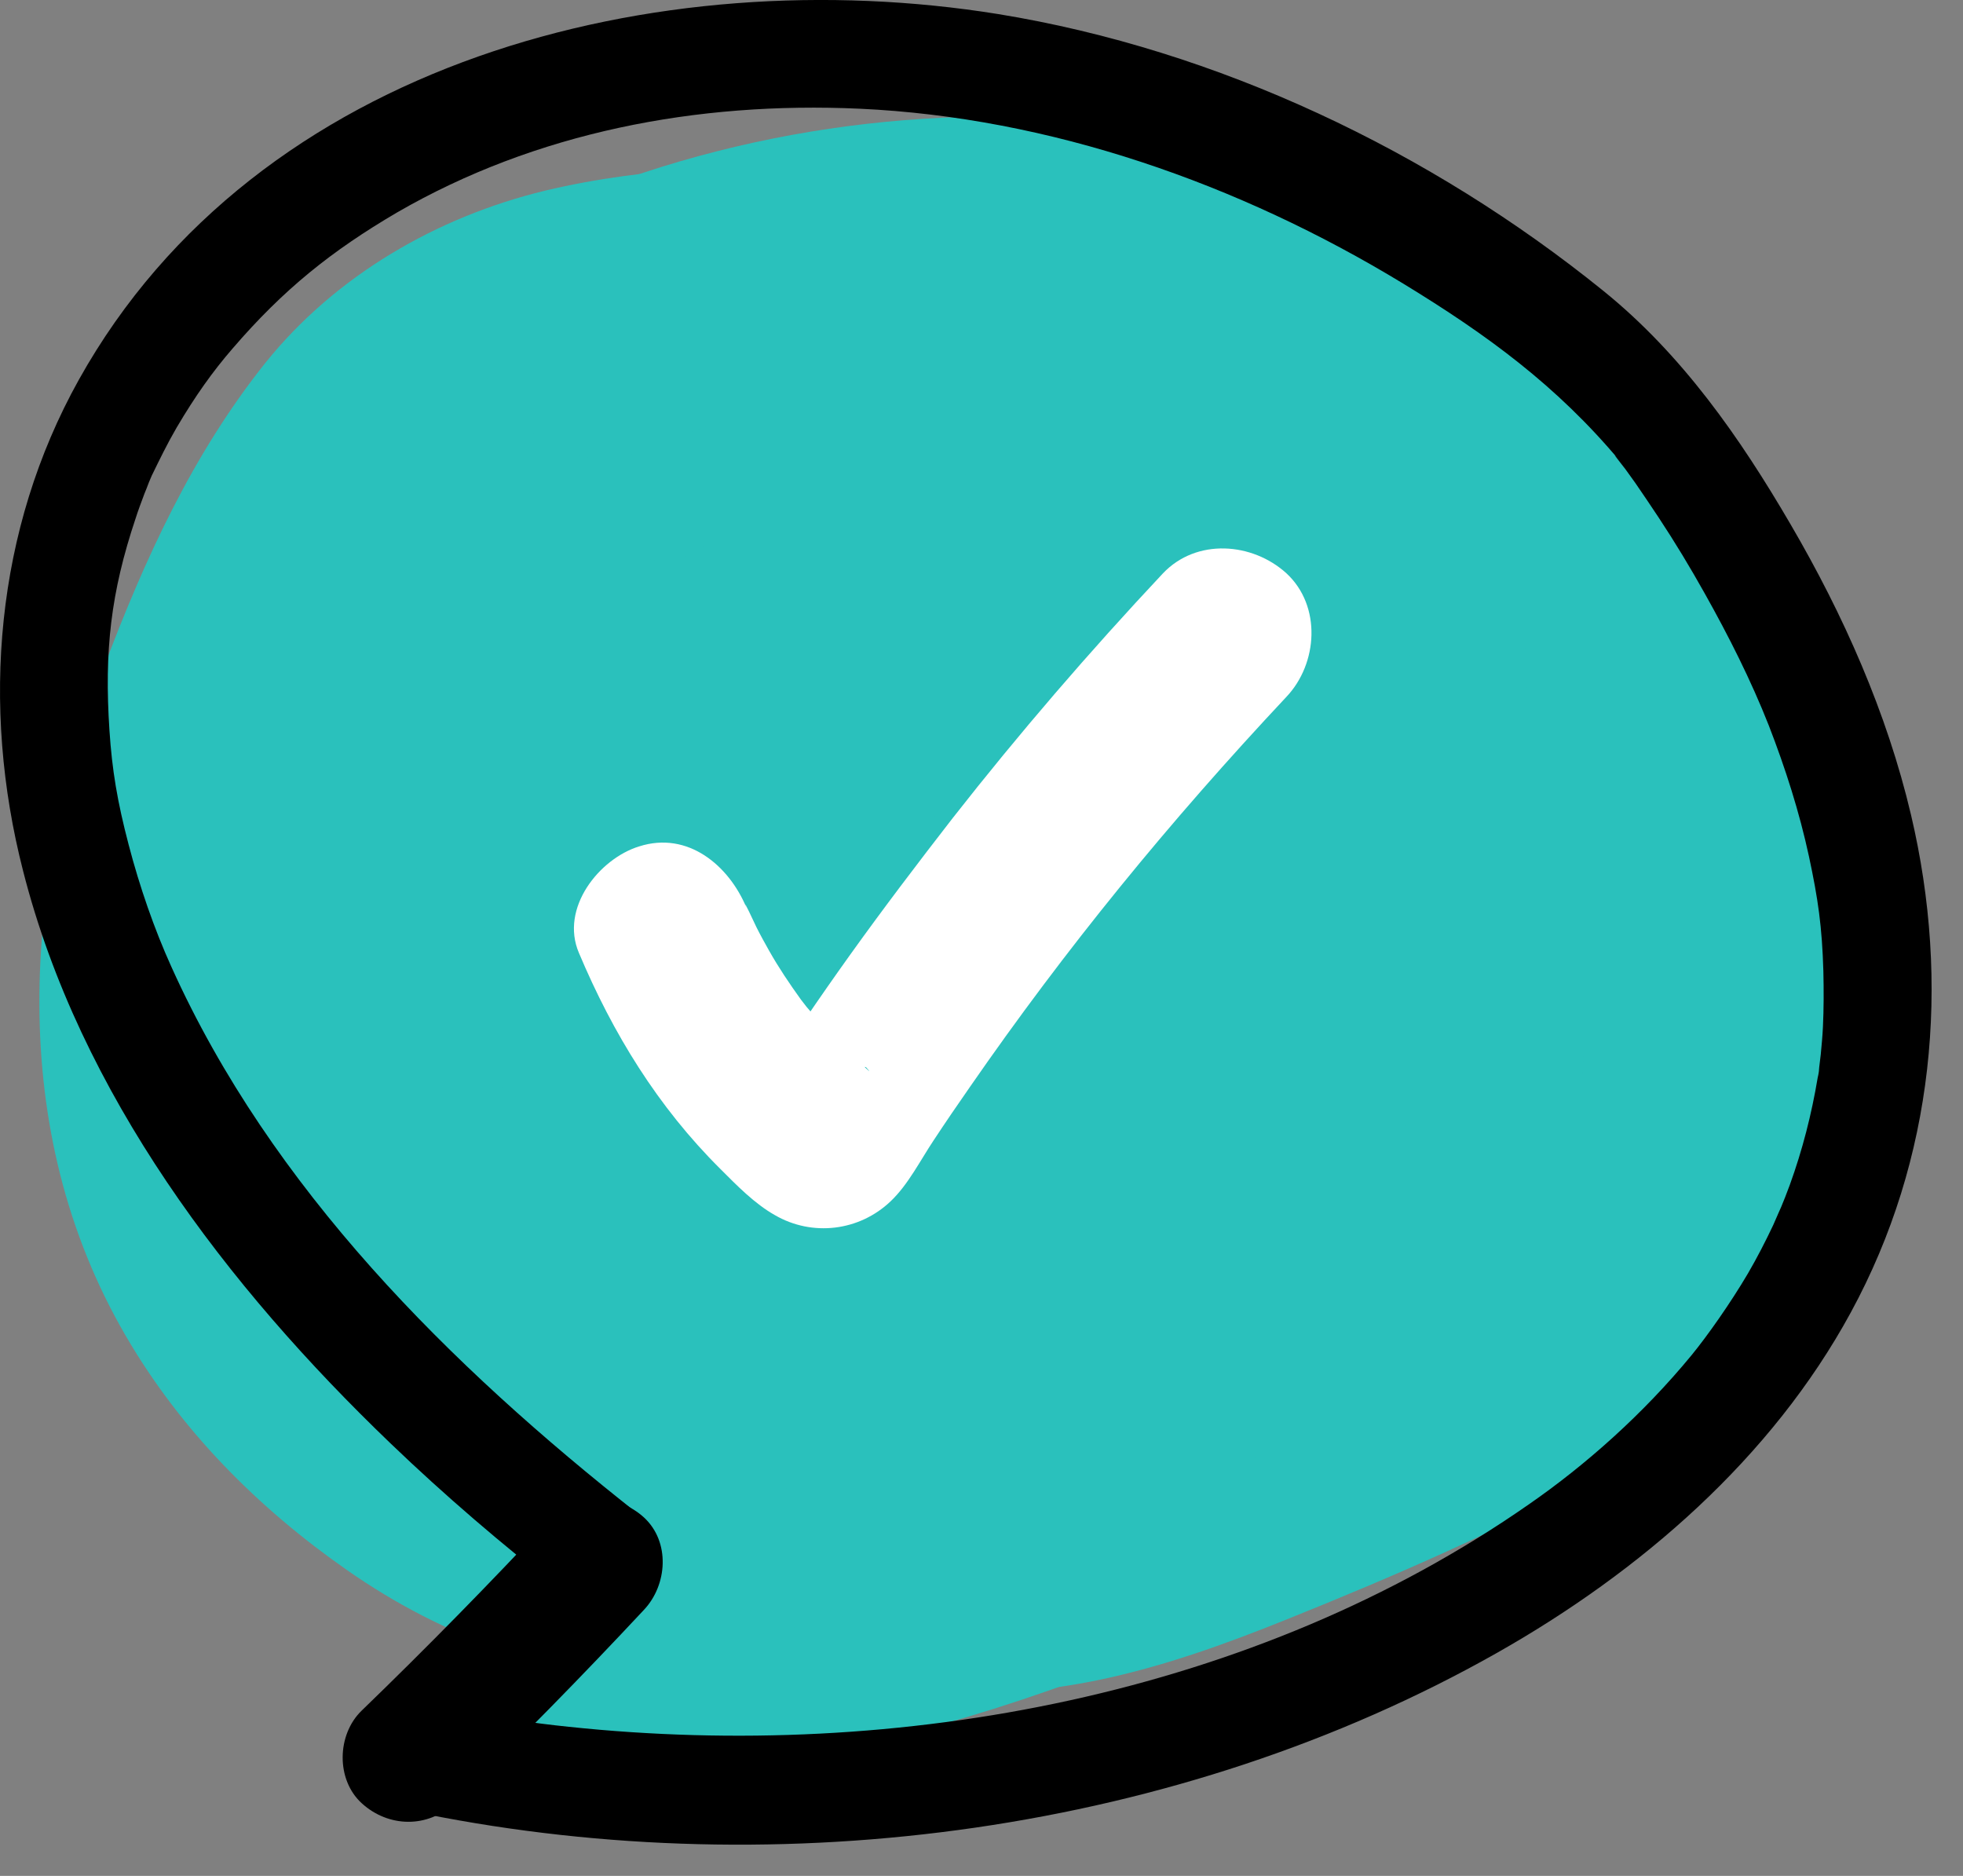 <svg width="45" height="43" viewBox="0 0 45 43" fill="none" xmlns="http://www.w3.org/2000/svg">
<rect x="0" y="0" width="45" height="43" fill="#808080" stroke="none"/>
<path d="M16.828 7.982C17.388 7.212 16.778 8.022 16.628 8.182C16.468 8.352 16.298 8.512 16.128 8.672C15.718 9.052 15.278 9.402 14.848 9.772C13.868 10.592 12.968 11.472 12.288 12.562C10.648 15.182 10.938 18.702 11.598 21.582C12.848 27.052 17.068 32.012 22.738 33.082C25.648 33.632 28.578 33.262 31.168 31.792C33.348 30.552 35.218 28.582 36.218 26.272C38.588 20.792 36.488 14.412 31.438 11.262C30.188 10.482 28.798 9.912 27.428 9.382C25.788 8.752 24.038 8.472 22.308 8.852C19.328 9.502 17.128 12.582 15.588 14.992C13.908 17.642 12.328 20.992 14.178 23.982C15.608 26.292 18.308 27.552 20.848 28.232C22.588 28.692 24.468 28.772 26.098 27.912C27.728 27.052 28.558 25.462 29.228 23.832C30.388 21.032 30.578 17.812 29.868 14.872C29.438 13.102 28.528 11.562 27.038 10.492C25.418 9.322 23.178 9.232 21.448 10.212C20.058 10.992 19.128 12.412 18.508 13.842C17.818 15.442 17.398 16.992 17.198 18.732C17.038 20.142 17.138 21.552 17.688 22.872C18.468 24.712 20.228 25.962 22.268 25.892C23.948 25.832 25.398 24.942 26.778 24.082C27.968 23.342 29.168 22.512 30.148 21.492C31.728 19.842 33.198 17.262 31.278 15.242C30.408 14.322 29.008 13.922 27.788 14.332C26.678 14.712 25.918 15.412 25.268 16.362C24.378 17.672 23.738 19.222 23.528 20.792C23.208 23.172 24.668 25.622 27.258 25.672C29.668 25.712 31.598 23.512 30.958 21.132C30.308 18.702 26.708 18.122 25.478 20.412C24.318 22.582 24.018 24.882 24.448 27.292C24.818 29.372 28.118 30.352 29.458 28.612C30.238 27.602 30.848 26.632 31.198 25.382C31.488 24.382 31.608 23.282 31.538 22.242C31.388 20.112 30.668 18.062 29.448 16.302C28.828 15.412 28.128 14.552 27.378 13.772C26.528 12.892 25.618 11.982 24.398 11.662C22.578 11.192 21.168 12.332 20.128 13.652C19.378 14.602 18.708 15.582 18.188 16.682C17.518 18.102 17.748 19.982 19.268 20.782C20.598 21.482 22.658 21.222 23.368 19.702C23.668 19.072 23.998 18.472 24.388 17.902C24.468 17.782 24.558 17.662 24.638 17.542C24.838 17.242 24.268 17.972 24.638 17.542C24.738 17.432 24.828 17.322 24.928 17.212C24.998 17.132 25.068 17.052 25.148 16.982C25.448 16.682 25.198 16.842 24.408 17.442C23.878 17.442 23.348 17.442 22.808 17.442C22.538 17.332 22.298 17.182 22.078 16.992C22.178 17.082 22.288 17.182 22.388 17.272C22.588 17.462 22.788 17.662 22.988 17.852C23.378 18.252 23.748 18.672 24.108 19.092C24.308 19.342 24.288 19.312 24.028 18.982C24.108 19.092 24.188 19.202 24.268 19.322C24.428 19.552 24.578 19.782 24.718 20.022C24.858 20.262 24.988 20.502 25.108 20.752C25.168 20.872 25.228 21.002 25.278 21.122C25.128 20.752 25.088 20.672 25.168 20.882C25.308 21.342 25.448 21.792 25.548 22.272C25.598 22.602 25.588 22.522 25.518 22.042C25.528 22.172 25.538 22.292 25.548 22.422C25.558 22.672 25.558 22.932 25.538 23.182C25.528 23.312 25.518 23.432 25.508 23.562C25.578 23.082 25.588 23.002 25.528 23.322C25.458 23.562 25.398 23.802 25.328 24.042C25.218 24.342 25.248 24.282 25.428 23.842C25.378 23.952 25.318 24.072 25.258 24.172C25.168 24.342 24.668 25.052 25.208 24.352C26.878 24.792 28.548 25.232 30.218 25.672C30.118 25.102 30.228 26.112 30.228 25.722C30.228 25.582 30.208 25.432 30.208 25.292C30.208 25.112 30.218 24.932 30.218 24.752C30.218 24.182 30.118 25.162 30.198 24.802C30.268 24.492 30.328 24.172 30.428 23.862C30.458 23.772 30.588 23.542 30.578 23.462C30.428 23.812 30.398 23.892 30.498 23.692C30.548 23.592 30.598 23.502 30.648 23.402C28.818 23.162 26.988 22.922 25.168 22.682C24.608 20.582 26.478 19.312 27.918 19.722C28.538 19.902 29.178 20.422 29.368 21.052C29.418 21.562 29.448 21.662 29.438 21.332C29.358 21.832 29.348 21.922 29.408 21.602C29.478 21.372 29.538 21.132 29.608 20.902C29.638 20.802 29.678 20.692 29.718 20.592C29.838 20.282 29.828 20.322 29.668 20.702C29.688 20.492 29.918 20.192 30.018 20.012C30.068 19.922 30.338 19.362 30.428 19.352C30.138 19.692 30.088 19.762 30.288 19.552C29.448 20.392 28.358 20.352 27.018 19.442C26.758 19.002 26.508 18.562 26.248 18.122C26.278 17.852 26.308 17.582 26.338 17.312C26.548 16.512 26.558 16.262 26.378 16.582C26.318 16.652 26.268 16.752 26.218 16.832C25.948 17.262 26.268 16.752 26.338 16.702C26.268 16.752 26.208 16.862 26.148 16.922C25.848 17.272 25.518 17.592 25.168 17.882C25.098 17.942 24.988 18.002 24.938 18.072C24.938 18.072 25.418 17.722 25.148 17.912C24.958 18.042 24.768 18.182 24.578 18.322C24.188 18.582 23.788 18.832 23.388 19.082C23.008 19.312 22.628 19.552 22.238 19.762C22.218 19.772 21.948 19.902 21.948 19.912C21.948 19.872 22.488 19.742 22.168 19.812C22.138 19.822 21.878 19.882 21.868 19.902C22.288 19.872 22.388 19.852 22.158 19.862C21.988 19.862 22.018 19.872 22.258 19.892C22.458 19.952 22.638 19.982 22.828 20.092C22.728 20.032 22.528 19.882 22.878 20.162C23.248 20.462 23.028 20.282 22.958 20.202C22.988 20.232 23.368 20.842 23.158 20.452C22.928 20.022 23.328 21.092 23.208 20.602C23.158 20.402 23.128 20.152 23.058 19.972C23.058 19.982 23.098 20.652 23.118 20.362C23.128 20.282 23.108 20.192 23.108 20.122C23.108 19.942 23.108 19.762 23.118 19.582C23.128 19.322 23.158 19.072 23.178 18.822C23.198 18.482 23.148 19.062 23.138 19.082C23.198 19.002 23.198 18.752 23.208 18.652C23.298 18.182 23.418 17.722 23.558 17.272C23.638 17.032 23.718 16.792 23.808 16.552C23.828 16.482 23.968 16.132 23.828 16.502C23.678 16.892 23.868 16.432 23.898 16.362C24.068 16.002 24.408 15.622 24.538 15.262C24.508 15.352 24.078 15.752 24.428 15.432C24.498 15.372 24.568 15.302 24.628 15.242C24.848 15.012 24.378 15.442 24.388 15.432C24.698 15.212 24.308 15.452 24.168 15.502C24.258 15.472 24.598 15.402 24.138 15.482C23.508 15.602 24.548 15.542 23.898 15.492C23.468 15.452 23.758 15.482 23.868 15.522C23.848 15.512 23.338 15.222 23.588 15.412C23.618 15.432 23.798 15.562 23.838 15.562C23.888 15.562 23.168 15.162 23.678 15.462C23.748 15.502 23.938 15.792 23.698 15.462C23.448 15.112 23.708 15.502 23.748 15.572C23.798 15.662 23.848 15.752 23.898 15.842C24.088 16.192 23.778 15.902 23.838 15.692C23.808 15.802 23.988 16.152 24.018 16.282C24.068 16.482 24.118 16.682 24.158 16.892C24.168 16.922 24.258 17.262 24.238 17.312C24.278 17.202 24.178 16.702 24.218 17.152C24.258 17.622 24.288 18.082 24.278 18.552C24.278 18.772 24.268 18.982 24.248 19.192C24.238 19.332 24.218 19.482 24.208 19.622C24.188 20.042 24.308 19.052 24.228 19.462C24.138 19.922 24.058 20.372 23.928 20.822C23.868 21.032 23.808 21.232 23.738 21.442C23.708 21.542 23.668 21.642 23.628 21.742C23.428 22.292 23.498 21.782 23.648 21.722C23.558 21.752 23.428 22.192 23.378 22.282C23.268 22.482 23.148 22.662 23.028 22.862C22.868 23.142 23.198 22.632 23.198 22.632C23.128 22.722 22.898 22.872 23.218 22.652C23.578 22.412 23.288 22.592 23.208 22.642C22.768 22.912 23.648 22.552 23.318 22.592C23.248 22.602 23.108 22.622 23.048 22.652C23.088 22.632 23.668 22.632 23.378 22.592C23.118 22.552 22.528 22.422 23.298 22.642C22.848 22.522 22.388 22.452 21.938 22.312C21.598 22.212 21.268 22.092 20.938 21.972C20.838 21.932 20.718 21.872 20.608 21.842C20.588 21.842 21.208 22.112 20.918 21.972C20.738 21.882 20.548 21.792 20.368 21.702C20.188 21.602 20.008 21.502 19.838 21.392C19.738 21.332 19.258 20.972 19.648 21.282C20.038 21.592 19.548 21.182 19.448 21.092C19.348 21.002 18.928 20.512 19.258 20.912C19.608 21.352 19.228 20.742 19.158 20.692C19.178 20.712 19.348 21.312 19.308 21.052C19.298 20.982 19.268 20.892 19.238 20.832C19.068 20.382 19.368 21.612 19.258 20.892C19.208 20.592 19.238 21.112 19.198 21.172C19.258 21.092 19.268 20.862 19.298 20.762C19.328 20.662 19.368 20.562 19.398 20.462C19.498 20.062 19.158 20.962 19.338 20.592C19.428 20.402 19.518 20.202 19.618 20.012C19.838 19.562 20.078 19.122 20.338 18.692C20.578 18.292 20.818 17.892 21.088 17.512C21.208 17.332 21.328 17.162 21.458 16.982C21.498 16.922 21.718 16.682 21.718 16.632C21.728 16.732 21.358 17.072 21.648 16.732C21.938 16.372 22.238 16.012 22.558 15.672C22.698 15.522 22.838 15.372 22.978 15.232C23.048 15.162 23.118 15.092 23.198 15.022C23.228 14.992 23.738 14.562 23.358 14.872C23.018 15.152 23.558 14.792 23.638 14.722C23.868 14.542 23.428 14.822 23.378 14.812C23.438 14.822 23.698 14.712 23.778 14.682C23.858 14.652 24.228 14.592 23.798 14.662C23.378 14.722 23.738 14.672 23.828 14.682C23.928 14.682 24.048 14.692 24.148 14.692C24.508 14.662 23.548 14.552 24.108 14.682C24.578 14.792 25.038 14.912 25.498 15.082C25.708 15.162 25.908 15.242 26.118 15.322C26.208 15.362 26.318 15.422 26.418 15.442C26.238 15.402 25.938 15.232 26.298 15.392C27.178 15.792 28.038 16.212 28.838 16.762C28.928 16.822 29.298 17.092 28.968 16.842C28.658 16.612 28.918 16.802 28.978 16.852C29.118 16.972 29.248 17.092 29.378 17.222C29.528 17.372 29.678 17.522 29.818 17.682C29.878 17.752 29.938 17.822 29.998 17.892C30.288 18.222 29.868 17.802 29.868 17.712C29.868 17.842 30.148 18.112 30.228 18.242C30.328 18.392 30.418 18.552 30.508 18.712C30.608 18.902 30.698 19.092 30.798 19.282C31.018 19.722 30.578 18.692 30.808 19.322C30.938 19.692 31.048 20.072 31.138 20.452C31.178 20.622 31.188 20.812 31.238 20.982C31.048 20.312 31.178 20.482 31.198 20.722C31.208 20.842 31.218 20.962 31.228 21.082C31.248 21.472 31.248 21.862 31.218 22.252C31.208 22.342 31.188 22.432 31.198 22.522C31.198 22.542 31.308 21.842 31.248 22.172C31.198 22.412 31.158 22.642 31.098 22.882C31.058 23.052 31.008 23.232 30.948 23.402C30.908 23.512 30.868 23.622 30.828 23.742C30.738 24.052 30.968 23.422 30.968 23.442C30.768 23.812 30.608 24.192 30.388 24.542C30.298 24.692 30.188 24.842 30.098 24.992C29.808 25.422 30.538 24.472 30.078 25.022C29.808 25.342 29.518 25.642 29.208 25.922C29.078 26.042 28.938 26.152 28.798 26.272C28.558 26.472 29.058 26.072 29.048 26.072C28.998 26.072 28.778 26.262 28.758 26.282C28.408 26.512 28.048 26.722 27.678 26.912C27.598 26.952 27.518 26.982 27.438 27.022C27.148 27.172 27.758 26.892 27.738 26.892C27.568 26.932 27.398 27.022 27.228 27.072C26.828 27.202 26.418 27.292 26.008 27.382C25.528 27.482 26.668 27.322 25.958 27.382C25.768 27.392 25.568 27.402 25.368 27.402C25.138 27.402 24.918 27.402 24.688 27.382C24.588 27.372 24.498 27.362 24.398 27.362C23.998 27.352 25.008 27.472 24.618 27.392C24.198 27.312 23.788 27.232 23.378 27.112C23.158 27.052 22.938 26.972 22.728 26.902C22.648 26.872 22.538 26.812 22.458 26.802C22.598 26.822 22.998 27.052 22.638 26.872C22.258 26.692 21.878 26.492 21.508 26.272C21.308 26.152 21.118 26.032 20.928 25.902C20.848 25.842 20.768 25.782 20.688 25.732C20.358 25.512 21.118 26.102 20.828 25.842C20.508 25.562 20.188 25.292 19.888 24.982C19.748 24.842 19.618 24.692 19.488 24.542C19.478 24.532 19.228 24.282 19.228 24.232C19.228 24.322 19.578 24.722 19.328 24.362C18.798 23.612 18.368 22.832 17.968 22.012C17.818 21.712 18.068 22.262 18.068 22.262C18.058 22.172 17.988 22.062 17.958 21.982C17.878 21.762 17.798 21.542 17.728 21.312C17.578 20.862 17.458 20.402 17.358 19.942C17.318 19.742 17.278 19.542 17.238 19.342C17.218 19.242 17.208 19.142 17.188 19.042C17.108 18.632 17.248 19.652 17.208 19.242C17.158 18.772 17.118 18.302 17.098 17.832C17.088 17.612 17.088 17.402 17.088 17.182C17.088 17.042 17.198 16.522 17.128 16.422C17.148 16.452 17.008 17.002 17.098 16.682C17.128 16.582 17.138 16.472 17.168 16.362C17.198 16.252 17.218 16.152 17.258 16.052C17.288 15.962 17.448 15.492 17.288 15.922C17.128 16.362 17.398 15.762 17.468 15.652C17.508 15.582 17.568 15.512 17.608 15.442C17.758 15.182 17.398 15.712 17.398 15.712C17.698 15.512 17.958 15.092 18.228 14.832C18.808 14.292 19.438 13.802 20.038 13.282C20.788 12.622 21.418 11.892 22.008 11.082C22.938 9.812 22.268 7.682 20.928 6.982C19.378 6.082 17.828 6.632 16.828 7.982Z" fill="#2AC1BC"/>
<path d="M20.448 6.322C15.268 5.232 9.798 7.132 6.328 11.122C4.668 13.032 3.448 15.202 2.638 17.602C1.788 20.112 1.448 22.972 2.178 25.552C2.968 28.362 4.968 30.372 7.258 32.042C9.238 33.482 11.387 34.712 13.547 35.822C15.848 37.002 18.297 38.302 20.878 38.682C23.907 39.122 26.688 38.252 29.468 37.132C31.957 36.132 34.447 35.052 36.797 33.752C39.347 32.342 41.208 30.242 41.947 27.382C43.157 22.692 41.867 17.512 39.078 13.612C36.148 9.512 31.958 6.742 27.177 5.232C24.808 4.482 22.308 4.082 19.828 3.912C17.387 3.742 14.877 3.802 12.488 4.372C10.018 4.972 7.698 6.312 6.088 8.312C4.418 10.402 3.318 12.812 2.378 15.302C0.528 20.272 0.128 25.882 2.878 30.612C4.138 32.782 5.908 34.562 7.958 35.992C10.117 37.502 12.867 38.592 15.547 38.312C18.488 38.012 20.898 36.522 23.117 34.662C24.977 33.112 26.688 31.362 28.238 29.502C30.128 27.252 31.948 24.932 32.297 21.922C32.608 19.202 31.087 16.552 29.038 14.862C26.777 12.992 24.087 11.752 21.148 11.502C18.308 11.262 15.678 12.482 13.537 14.242C9.528 17.542 7.398 23.602 10.238 28.312C11.717 30.762 14.988 33.212 17.938 31.962C19.668 31.232 20.297 29.522 20.907 27.892C21.407 26.552 21.718 25.202 21.898 23.792C22.218 21.262 21.738 18.442 20.238 16.322C18.328 13.612 14.957 11.782 11.727 13.392C9.228 14.642 8.128 17.602 8.088 20.242C8.058 22.692 8.928 25.222 10.357 27.192C13.447 31.422 18.308 33.482 23.328 34.442C24.797 34.722 26.298 34.902 27.767 34.522C29.277 34.132 30.598 33.102 31.367 31.752C32.688 29.442 32.447 26.642 31.957 24.132C31.488 21.702 30.497 19.332 29.168 17.252C28.328 15.932 26.457 15.272 25.067 16.172C23.747 17.022 23.087 18.862 23.988 20.272C24.258 20.702 24.517 21.132 24.758 21.572C24.858 21.762 24.957 21.952 25.047 22.152C25.108 22.282 25.168 22.412 25.227 22.542C25.407 22.912 25.177 22.582 25.177 22.422C25.177 22.612 25.378 22.942 25.448 23.122C25.538 23.362 25.617 23.592 25.688 23.842C25.837 24.322 25.968 24.812 26.078 25.302C26.128 25.552 26.177 25.792 26.227 26.042C26.247 26.182 26.267 26.322 26.297 26.462C26.358 26.802 26.258 26.202 26.258 26.202C26.218 26.392 26.317 26.732 26.328 26.932C26.348 27.162 26.348 27.392 26.348 27.612C26.348 27.812 26.337 28.012 26.328 28.222C26.297 28.762 26.468 27.592 26.348 28.112C26.298 28.302 26.267 28.502 26.207 28.682C26.188 28.762 26.148 28.842 26.128 28.922C26.288 28.172 26.348 28.522 26.188 28.722C25.777 29.222 26.598 28.382 26.227 28.702C26.177 28.742 26.087 28.822 26.047 28.872C25.907 29.092 26.267 28.652 26.328 28.652C26.367 28.652 25.988 28.832 25.988 28.842C25.968 28.772 26.578 28.682 26.258 28.702C26.198 28.702 26.027 28.742 25.977 28.772C26.427 28.722 26.527 28.712 26.297 28.732C26.238 28.742 26.168 28.742 26.098 28.742C25.867 28.752 25.637 28.742 25.407 28.732C25.308 28.722 25.207 28.712 25.108 28.702C24.698 28.672 25.707 28.812 25.308 28.722C24.837 28.622 24.358 28.542 23.887 28.432C22.918 28.212 21.968 27.962 21.027 27.652C20.797 27.572 20.558 27.492 20.328 27.412C20.198 27.362 20.067 27.312 19.938 27.262C19.867 27.232 19.527 27.092 19.907 27.252C20.288 27.422 19.948 27.272 19.878 27.242C19.747 27.182 19.617 27.132 19.497 27.072C19.247 26.952 18.997 26.832 18.747 26.692C18.348 26.482 17.957 26.252 17.578 26.002C17.378 25.872 17.177 25.722 16.977 25.582C16.918 25.542 16.617 25.332 16.948 25.562C17.317 25.822 16.848 25.472 16.777 25.412C16.457 25.132 16.157 24.842 15.867 24.532C15.738 24.382 15.588 24.132 15.418 24.012C15.467 24.052 15.828 24.582 15.527 24.152C15.457 24.042 15.377 23.942 15.307 23.832C15.057 23.452 14.828 23.062 14.617 22.662C14.578 22.572 14.537 22.482 14.488 22.402C14.338 22.122 14.607 22.662 14.598 22.682C14.627 22.642 14.367 22.062 14.338 21.962C14.207 21.532 14.148 21.102 14.037 20.662C14.037 20.652 14.088 21.322 14.088 20.992C14.088 20.902 14.068 20.802 14.068 20.712C14.057 20.462 14.057 20.212 14.068 19.952C14.068 19.942 14.117 19.612 14.098 19.572C14.107 19.582 13.977 20.212 14.057 19.902C14.107 19.702 14.137 19.492 14.197 19.282C14.227 19.162 14.477 18.492 14.287 18.982C14.107 19.442 14.387 18.842 14.457 18.722C14.688 18.302 14.018 19.182 14.457 18.722C14.918 18.242 14.018 18.942 14.438 18.712C14.898 18.462 13.818 19.002 14.418 18.722C14.688 18.602 14.107 18.812 14.088 18.752C14.088 18.752 14.877 18.782 14.268 18.732C13.828 18.692 14.137 18.732 14.248 18.752C14.527 18.822 14.457 18.952 14.078 18.652C14.217 18.762 14.438 18.852 14.598 18.932C14.848 19.072 14.738 19.192 14.467 18.812C14.518 18.882 14.627 18.942 14.688 19.002C14.877 19.172 15.037 19.372 15.217 19.562C15.438 19.792 15.027 19.342 15.047 19.332C15.047 19.332 15.277 19.682 15.258 19.652C15.357 19.812 15.457 19.982 15.537 20.152C15.527 20.122 15.697 20.502 15.707 20.502C15.678 20.512 15.498 19.922 15.588 20.232C15.658 20.482 15.758 20.722 15.818 20.972C15.877 21.192 15.918 21.412 15.957 21.632C15.977 21.722 16.027 22.072 15.957 21.622C15.877 21.152 15.947 21.582 15.957 21.702C15.998 22.202 15.988 22.702 15.938 23.212C15.928 23.322 15.887 23.812 15.928 23.382C15.957 22.982 15.928 23.352 15.908 23.432C15.857 23.692 15.807 23.952 15.748 24.212C15.617 24.772 15.447 25.312 15.258 25.852C15.178 26.072 15.098 26.282 15.018 26.502C14.967 26.642 14.908 26.782 14.848 26.932C14.818 27.012 14.678 27.382 14.838 26.972C15.018 26.492 14.658 27.222 14.658 27.262C14.637 27.022 15.287 26.692 15.357 26.652C15.617 26.402 15.928 26.312 16.288 26.382C16.837 26.422 16.927 26.392 16.558 26.312C16.477 26.282 16.387 26.252 16.308 26.222C16.008 26.132 16.617 26.352 16.617 26.352C16.497 26.232 16.227 26.142 16.078 26.052C15.527 25.692 16.427 26.392 16.058 26.042C15.887 25.882 15.727 25.712 15.557 25.542C15.207 25.182 15.938 26.102 15.537 25.512C15.438 25.362 15.348 25.212 15.258 25.052C15.197 24.952 15.158 24.832 15.098 24.732C14.947 24.472 15.217 25.032 15.217 25.042C15.227 24.852 15.047 24.552 14.988 24.362C14.938 24.162 14.898 23.952 14.857 23.752C14.787 23.442 14.908 24.112 14.908 24.112C14.928 24.052 14.887 23.802 14.887 23.762C14.877 23.562 14.877 23.362 14.887 23.152C14.898 23.032 14.938 22.862 14.918 22.752C14.938 22.902 14.797 23.362 14.898 22.952C15.008 22.492 15.127 22.052 15.277 21.602C15.457 21.072 15.037 22.072 15.297 21.572C15.418 21.332 15.537 21.092 15.678 20.852C15.797 20.642 15.928 20.442 16.058 20.252C16.117 20.172 16.177 20.082 16.238 20.002C16.547 19.562 16.198 20.092 16.137 20.122C16.297 20.032 16.477 19.712 16.608 19.582C16.767 19.412 16.927 19.242 17.087 19.082C17.258 18.922 17.427 18.762 17.598 18.622C17.677 18.552 18.027 18.282 17.677 18.542C17.348 18.792 17.617 18.582 17.688 18.542C18.098 18.272 18.508 18.002 18.948 17.792C19.027 17.752 19.137 17.722 19.218 17.672C19.148 17.722 18.567 17.902 19.047 17.762C19.238 17.702 19.418 17.642 19.608 17.592C19.738 17.562 19.867 17.532 19.988 17.502C20.067 17.482 20.407 17.432 19.997 17.492C19.578 17.552 19.948 17.502 20.027 17.502C20.207 17.502 20.387 17.482 20.567 17.492C20.767 17.492 21.137 17.592 21.317 17.542C21.288 17.552 20.738 17.432 21.058 17.512C21.157 17.542 21.267 17.552 21.378 17.572C21.628 17.622 21.878 17.692 22.117 17.772C22.258 17.812 22.398 17.862 22.538 17.912C22.617 17.942 23.058 18.142 22.688 17.962C22.328 17.792 22.997 18.112 23.128 18.172C23.358 18.282 23.578 18.412 23.808 18.532C24.207 18.762 24.587 19.022 24.968 19.292C25.288 19.522 24.527 18.912 24.817 19.182C24.887 19.252 24.968 19.312 25.038 19.372C25.207 19.522 25.367 19.682 25.527 19.842C25.677 20.002 25.808 20.202 25.968 20.342C25.957 20.332 25.628 19.842 25.777 20.112C25.858 20.242 25.948 20.372 26.027 20.502C26.117 20.662 26.177 20.852 26.288 20.992C26.238 20.922 26.067 20.322 26.188 20.792C26.207 20.882 26.238 20.972 26.258 21.062C26.277 21.142 26.288 21.262 26.317 21.332C26.098 20.862 26.277 20.782 26.277 21.092C26.277 21.202 26.288 21.302 26.277 21.412C26.277 21.482 26.277 21.552 26.267 21.622C26.247 21.852 26.267 21.762 26.308 21.342C26.218 21.452 26.198 21.802 26.157 21.952C26.148 21.982 26.067 22.312 26.017 22.352C26.008 22.362 26.288 21.812 26.108 22.122C25.837 22.592 25.598 23.062 25.297 23.512C25.157 23.722 25.008 23.922 24.858 24.132C24.837 24.162 24.688 24.392 24.668 24.392C24.668 24.392 25.008 23.952 24.788 24.232C24.438 24.672 24.087 25.112 23.718 25.542C22.358 27.142 20.867 28.652 19.288 30.042C19.108 30.202 18.918 30.362 18.738 30.512C18.657 30.582 18.578 30.642 18.497 30.712C18.087 31.052 18.538 30.662 18.608 30.632C18.168 30.812 17.727 31.262 17.308 31.522C16.948 31.742 16.438 31.882 16.117 32.152C16.177 32.102 16.767 31.922 16.267 32.082C16.168 32.112 16.078 32.152 15.977 32.182C15.717 32.262 15.457 32.332 15.188 32.382C15.098 32.402 14.977 32.402 14.887 32.432C14.977 32.402 15.598 32.382 15.078 32.392C14.857 32.392 14.648 32.402 14.428 32.392C14.328 32.392 14.078 32.332 13.988 32.352C14.027 32.342 14.557 32.472 14.248 32.372C13.967 32.292 13.678 32.242 13.398 32.162C13.168 32.092 12.877 32.032 12.668 31.902C12.678 31.912 13.178 32.142 12.877 31.982C12.777 31.932 12.678 31.892 12.578 31.842C12.117 31.612 11.668 31.352 11.238 31.062C11.047 30.942 10.867 30.812 10.688 30.682C10.258 30.382 11.178 31.092 10.617 30.622C10.277 30.342 9.938 30.042 9.628 29.722C9.308 29.402 9.008 29.072 8.728 28.732C8.288 28.202 8.968 29.082 8.678 28.662C8.538 28.452 8.388 28.242 8.248 28.032C8.028 27.682 7.828 27.322 7.638 26.962C7.558 26.812 7.488 26.452 7.358 26.362C7.368 26.372 7.578 26.942 7.478 26.642C7.428 26.492 7.368 26.342 7.318 26.202C7.178 25.782 7.058 25.362 6.968 24.932C6.928 24.752 6.928 24.322 6.828 24.162C6.838 24.182 6.888 24.752 6.868 24.412C6.858 24.232 6.838 24.042 6.828 23.862C6.798 23.382 6.798 22.902 6.818 22.422C6.828 22.162 6.848 21.902 6.868 21.642C6.878 21.542 6.938 21.272 6.918 21.202C6.968 21.352 6.828 21.762 6.908 21.332C7.098 20.292 7.338 19.272 7.658 18.262C7.818 17.752 7.998 17.252 8.188 16.762C8.268 16.552 8.358 16.342 8.438 16.132C8.658 15.572 8.398 16.172 8.398 16.222C8.388 16.122 8.538 15.902 8.578 15.812C8.978 14.912 9.408 14.022 9.928 13.192C10.037 13.022 10.148 12.852 10.258 12.682C10.338 12.572 10.418 12.462 10.488 12.352C10.678 12.072 10.328 12.572 10.328 12.562C10.338 12.412 10.678 12.152 10.787 12.032C10.967 11.832 11.158 11.652 11.357 11.472C11.408 11.432 11.568 11.332 11.588 11.272C11.568 11.332 11.018 11.672 11.457 11.372C11.627 11.262 11.787 11.152 11.957 11.042C12.158 10.922 12.357 10.812 12.568 10.712C12.648 10.672 12.768 10.642 12.838 10.582C12.457 10.742 12.367 10.772 12.578 10.692C12.637 10.672 12.697 10.642 12.768 10.622C13.178 10.472 13.598 10.342 14.018 10.242C14.248 10.182 14.477 10.142 14.707 10.092C14.838 10.072 14.977 10.052 15.107 10.022C15.518 9.942 14.508 10.082 14.918 10.042C15.867 9.952 16.817 9.902 17.777 9.912C18.788 9.922 19.797 9.982 20.797 10.082C20.997 10.102 21.218 10.152 21.418 10.152C21.348 10.152 20.698 10.042 21.238 10.132C21.337 10.152 21.448 10.162 21.547 10.182C22.067 10.262 22.578 10.362 23.087 10.462C24.038 10.662 24.977 10.922 25.898 11.222C26.328 11.362 26.747 11.522 27.157 11.682C27.867 11.962 26.808 11.512 27.297 11.742C27.547 11.862 27.797 11.972 28.047 12.092C28.907 12.522 29.747 13.002 30.538 13.542C30.738 13.682 30.927 13.822 31.128 13.962C31.407 14.152 30.927 13.802 30.927 13.802C31.017 13.892 31.137 13.962 31.227 14.042C31.578 14.332 31.918 14.632 32.248 14.952C32.578 15.272 32.888 15.602 33.197 15.942C33.347 16.112 33.498 16.292 33.638 16.462C33.697 16.532 33.758 16.622 33.818 16.692C33.608 16.482 33.508 16.282 33.758 16.632C34.288 17.372 34.767 18.142 35.167 18.962C35.267 19.162 35.367 19.372 35.458 19.572C35.688 20.082 35.258 19.042 35.447 19.572C35.617 20.022 35.778 20.472 35.907 20.942C36.017 21.342 36.117 21.742 36.188 22.152C36.208 22.252 36.328 23.032 36.248 22.512C36.167 22.002 36.267 22.822 36.278 22.962C36.307 23.402 36.307 23.852 36.297 24.302C36.288 24.522 36.267 24.752 36.248 24.972C36.237 25.072 36.188 25.402 36.258 24.952C36.328 24.472 36.258 24.952 36.237 25.052C36.157 25.532 36.038 26.002 35.888 26.462C35.867 26.522 35.767 26.702 35.788 26.752C35.778 26.692 36.097 26.112 35.847 26.602C35.718 26.852 35.587 27.082 35.438 27.322C35.157 27.782 35.778 26.982 35.407 27.362C35.248 27.532 35.087 27.702 34.907 27.852C34.847 27.902 34.718 27.982 34.678 28.052C34.877 27.722 35.068 27.772 34.797 27.942C34.568 28.092 34.347 28.242 34.117 28.382C33.237 28.912 32.307 29.362 31.387 29.802C30.418 30.272 29.407 30.832 28.378 31.172C28.468 31.142 28.957 30.932 28.438 31.142C28.328 31.182 28.218 31.232 28.108 31.282C27.848 31.382 27.598 31.492 27.337 31.592C26.828 31.792 26.317 31.992 25.797 32.172C25.277 32.352 24.758 32.522 24.227 32.662C23.968 32.732 23.698 32.792 23.427 32.842C23.398 32.852 23.098 32.922 23.087 32.902C23.098 32.922 23.707 32.852 23.188 32.882C22.918 32.902 22.648 32.912 22.378 32.912C22.227 32.912 22.067 32.882 21.918 32.892C21.587 32.902 22.128 32.912 22.168 32.932C21.997 32.832 21.598 32.832 21.407 32.782C21.117 32.712 20.837 32.632 20.558 32.542C20.308 32.462 20.067 32.372 19.828 32.282C19.727 32.242 19.617 32.202 19.517 32.162C19.198 32.042 19.707 32.242 19.718 32.252C19.188 32.072 18.668 31.782 18.157 31.542C17.177 31.072 16.218 30.582 15.258 30.062C13.428 29.062 11.637 27.962 9.948 26.752C9.618 26.512 10.377 27.112 10.068 26.842C9.988 26.772 9.908 26.712 9.828 26.652C9.648 26.502 9.468 26.342 9.298 26.182C9.128 26.022 8.958 25.852 8.798 25.682C8.728 25.612 8.668 25.532 8.598 25.452C8.558 25.402 8.508 25.352 8.468 25.302C8.328 25.132 8.378 25.202 8.628 25.512C8.588 25.352 8.388 25.162 8.298 25.012C8.178 24.812 8.078 24.592 7.958 24.392C7.798 24.102 8.058 24.602 8.058 24.632C8.068 24.582 7.948 24.312 7.918 24.242C7.838 23.972 7.778 23.702 7.718 23.432C7.588 22.872 7.748 23.982 7.708 23.402C7.698 23.162 7.678 22.912 7.678 22.672C7.678 22.422 7.688 22.182 7.698 21.932C7.708 21.792 7.718 21.652 7.738 21.512C7.778 21.082 7.788 21.552 7.718 21.682C7.818 21.512 7.818 21.142 7.858 20.952C7.908 20.712 7.968 20.472 8.038 20.232C8.158 19.792 8.298 19.352 8.458 18.912C8.508 18.782 8.778 18.122 8.598 18.542C8.408 18.992 8.728 18.272 8.768 18.182C8.968 17.772 9.178 17.362 9.418 16.972C9.648 16.582 9.908 16.202 10.168 15.832C10.467 15.392 9.768 16.312 10.238 15.742C10.377 15.562 10.527 15.392 10.688 15.222C10.998 14.882 11.318 14.562 11.658 14.262C11.828 14.112 12.008 13.972 12.178 13.822C12.428 13.602 11.957 14.002 11.957 13.992C11.988 13.892 12.297 13.752 12.377 13.692C12.748 13.442 13.127 13.212 13.527 13.002C13.738 12.892 13.957 12.792 14.178 12.682C14.467 12.532 13.947 12.782 13.938 12.782C14.078 12.772 14.277 12.652 14.418 12.602C14.838 12.452 15.268 12.332 15.697 12.232C15.928 12.182 16.168 12.142 16.407 12.092C16.738 12.022 16.128 12.122 16.117 12.122C16.238 12.132 16.398 12.092 16.527 12.082C17.008 12.042 17.488 12.032 17.957 12.062C18.148 12.072 18.378 12.132 18.567 12.112C18.488 12.122 17.858 11.982 18.378 12.092C18.508 12.122 18.648 12.142 18.777 12.172C20.308 12.492 22.098 11.722 22.468 10.072C22.887 8.502 22.087 6.662 20.448 6.322Z" fill="#2AC1BC"/>
<path d="M5.897 21.182C4.517 23.042 4.787 25.892 6.057 27.732C7.287 29.532 9.157 30.642 11.087 31.572C14.657 33.302 18.457 34.432 22.387 34.982C23.227 35.102 23.937 35.122 24.697 34.682C25.317 34.322 25.917 33.602 26.077 32.892C26.397 31.482 25.647 29.432 23.977 29.202C22.347 28.972 20.737 28.662 19.147 28.232C18.387 28.032 17.637 27.802 16.897 27.542C16.507 27.412 16.127 27.272 15.747 27.122C15.577 27.052 15.397 26.982 15.227 26.912C15.017 26.832 15.087 26.852 15.427 27.002C15.327 26.962 15.217 26.912 15.117 26.872C14.397 26.562 13.697 26.212 13.007 25.842C12.677 25.662 12.347 25.482 12.027 25.282C11.887 25.192 11.747 25.092 11.607 25.002C11.047 24.642 12.057 25.442 11.577 24.982C11.457 24.872 11.327 24.762 11.217 24.642C10.767 24.172 11.227 24.722 11.237 24.722C11.147 24.752 11.027 24.252 10.947 24.242C11.107 24.652 11.147 24.752 11.067 24.542C11.037 24.452 11.007 24.372 10.987 24.282C10.817 23.782 10.987 24.802 10.987 24.452C10.987 24.352 11.027 24.092 10.987 24.002C10.907 24.472 10.897 24.602 10.957 24.362C10.977 24.272 11.007 24.192 11.037 24.112C10.987 24.242 10.937 24.382 10.887 24.512C10.947 24.412 11.017 24.312 11.087 24.222C11.517 23.632 11.577 22.582 11.387 21.912C11.197 21.212 10.657 20.462 10.007 20.122C8.437 19.282 6.897 19.832 5.897 21.182Z" fill="#2AC1BC"/>
<path d="M14.656 10.352C16.396 9.642 18.216 9.112 20.076 8.812C20.196 8.792 20.316 8.782 20.436 8.762C20.796 8.702 19.696 8.852 20.066 8.812C20.276 8.792 20.486 8.762 20.706 8.742C21.166 8.692 21.636 8.662 22.096 8.652C22.906 8.622 23.716 8.642 24.516 8.702C24.906 8.732 25.296 8.782 25.686 8.822C24.576 8.692 25.326 8.772 25.586 8.822C25.796 8.852 25.996 8.892 26.206 8.932C26.946 9.082 27.676 9.262 28.396 9.492C28.736 9.602 29.066 9.712 29.396 9.842C29.536 9.892 29.686 9.952 29.826 10.012C30.276 10.192 29.156 9.712 29.476 9.862C29.576 9.912 29.686 9.952 29.786 10.002C30.396 10.282 30.996 10.602 31.576 10.952C31.846 11.112 32.106 11.292 32.366 11.472C32.476 11.552 32.586 11.632 32.696 11.712C33.066 11.972 32.106 11.242 32.366 11.462C32.446 11.522 32.526 11.582 32.596 11.652C33.046 12.032 33.476 12.432 33.876 12.872C33.966 12.972 34.056 13.082 34.146 13.182C34.566 13.682 33.746 12.632 33.976 12.962C34.136 13.192 34.296 13.412 34.436 13.642C34.556 13.842 34.676 14.052 34.776 14.262C34.906 14.532 35.036 15.062 34.676 13.992C34.716 14.122 34.776 14.242 34.816 14.362C34.896 14.582 34.956 14.812 35.006 15.042C35.026 15.142 35.046 15.242 35.066 15.342C35.136 15.682 34.986 14.342 35.016 15.002C35.026 15.232 35.036 15.452 35.026 15.682C35.006 16.012 34.836 16.432 35.086 15.332C35.056 15.452 35.046 15.582 35.016 15.702C34.966 15.932 34.886 16.142 34.816 16.372C34.656 16.882 35.156 15.672 34.966 16.022C34.906 16.142 34.846 16.262 34.786 16.382C34.666 16.602 34.516 16.802 34.386 17.022C34.236 17.252 34.976 16.312 34.556 16.792C34.446 16.922 34.336 17.042 34.216 17.162C33.996 17.392 33.746 17.602 33.506 17.812C33.026 18.222 34.146 17.352 33.616 17.722C33.456 17.832 33.286 17.952 33.116 18.052C32.776 18.272 32.416 18.472 32.056 18.652C31.866 18.742 31.686 18.832 31.496 18.922C31.416 18.962 31.336 18.992 31.266 19.032C30.786 19.252 31.956 18.752 31.496 18.932C30.526 19.312 29.546 19.622 28.546 19.872C27.996 20.012 27.446 20.132 26.896 20.232C26.606 20.292 26.306 20.342 26.016 20.392C25.796 20.432 24.516 20.612 25.506 20.482C24.676 20.592 24.006 20.742 23.386 21.362C22.866 21.882 22.476 22.732 22.506 23.482C22.566 24.932 23.836 26.702 25.506 26.482C29.866 25.902 34.276 24.902 37.756 22.052C40.256 20.012 41.406 16.902 40.856 13.742C40.336 10.742 38.156 8.352 35.816 6.582C33.256 4.642 30.036 3.442 26.876 2.972C22.206 2.272 17.466 2.782 13.086 4.572C12.336 4.882 11.716 5.222 11.296 5.952C10.916 6.592 10.756 7.542 10.996 8.262C11.416 9.652 13.106 10.982 14.656 10.352Z" fill="#2AC1BC"/>
<path d="M12.896 41.062C20.086 40.532 27.036 38.242 33.096 34.322C34.706 33.272 33.206 30.682 31.586 31.732C25.986 35.362 19.566 37.572 12.906 38.062C10.986 38.202 10.966 41.202 12.896 41.062Z" fill="#2AC1BC"/>
<path d="M13.271 21.842C14.05 23.692 15.081 25.372 16.511 26.792C16.89 27.172 17.3 27.592 17.761 27.852C18.62 28.352 19.701 28.222 20.421 27.532C20.82 27.152 21.101 26.592 21.401 26.142C21.671 25.732 21.951 25.322 22.23 24.922C24.43 21.742 26.791 18.852 29.491 15.972C30.21 15.212 30.3 13.892 29.491 13.142C28.71 12.432 27.43 12.332 26.66 13.142C24.971 14.942 23.36 16.812 21.84 18.752C21.041 19.782 20.25 20.822 19.491 21.882C19.14 22.372 18.791 22.872 18.451 23.372C18.28 23.622 18.11 23.872 17.941 24.122C17.86 24.252 17.77 24.372 17.691 24.502C17.66 24.542 17.39 24.942 17.581 24.712C17.87 24.542 18.171 24.372 18.46 24.202C18.41 24.222 18.36 24.242 18.311 24.262C18.82 24.332 19.34 24.392 19.851 24.462C19.971 24.592 19.951 24.582 19.77 24.412C19.671 24.322 19.57 24.222 19.471 24.132C19.32 23.992 19.18 23.842 19.03 23.692C18.89 23.542 18.75 23.392 18.62 23.232C18.53 23.132 18.441 23.022 18.36 22.912C18.441 23.022 18.441 23.012 18.36 22.912C18.101 22.552 17.851 22.182 17.631 21.792C17.53 21.612 17.43 21.432 17.34 21.252C17.311 21.192 17 20.522 17.11 20.802C16.71 19.842 15.771 19.042 14.65 19.402C13.741 19.682 12.831 20.812 13.271 21.842Z" fill="white"/>
<path d="M14.629 34.702C10.309 31.302 6.219 27.242 3.929 22.162C3.539 21.302 3.199 20.322 2.949 19.362C2.689 18.372 2.569 17.652 2.509 16.742C2.389 14.922 2.539 13.582 3.109 11.882C3.169 11.692 3.239 11.512 3.309 11.322C3.349 11.232 3.379 11.142 3.419 11.042C3.319 11.282 3.469 10.922 3.479 10.902C3.659 10.532 3.839 10.162 4.049 9.802C4.479 9.072 4.879 8.512 5.329 7.992C6.499 6.632 7.599 5.752 9.099 4.872C12.279 3.032 15.969 2.322 19.709 2.492C24.059 2.692 28.389 4.202 32.169 6.502C34.089 7.672 35.689 8.842 37.129 10.562C36.829 10.212 37.239 10.722 37.259 10.752C37.339 10.862 37.409 10.962 37.489 11.072C37.669 11.332 37.849 11.602 38.029 11.872C38.399 12.432 38.749 13.012 39.079 13.602C39.629 14.582 40.139 15.592 40.549 16.632C40.929 17.612 41.249 18.612 41.469 19.632C41.679 20.612 41.769 21.242 41.799 22.262C41.809 22.692 41.809 23.122 41.789 23.542C41.779 23.752 41.759 23.962 41.739 24.172C41.729 24.252 41.719 24.342 41.709 24.422C41.689 24.572 41.689 24.582 41.709 24.462C41.699 24.542 41.689 24.622 41.669 24.702C41.529 25.542 41.319 26.362 41.029 27.162C40.959 27.352 40.889 27.532 40.809 27.722C40.889 27.532 40.679 28.012 40.649 28.082C40.469 28.462 40.279 28.832 40.069 29.192C39.669 29.872 39.139 30.622 38.779 31.062C37.669 32.412 36.349 33.582 35.049 34.482C28.769 38.862 20.619 40.382 13.039 39.582C12.169 39.492 11.379 39.372 10.419 39.172C9.759 39.042 9.069 39.362 8.879 40.042C8.709 40.662 9.089 41.442 9.749 41.582C17.919 43.212 27.019 42.012 34.309 37.892C37.599 36.032 40.609 33.432 42.429 30.082C44.339 26.572 44.719 22.542 43.809 18.682C43.259 16.342 42.259 14.092 41.049 12.022C39.889 10.032 38.559 8.122 36.749 6.662C32.789 3.462 27.919 1.142 22.879 0.322C15.109 -0.928 5.899 1.372 1.809 8.702C-0.111 12.142 -0.441 16.182 0.529 19.962C1.829 25.072 5.209 29.492 8.949 33.082C10.199 34.282 11.509 35.402 12.869 36.462C13.399 36.882 14.119 36.982 14.639 36.462C15.069 36.042 15.169 35.122 14.629 34.702Z" fill="black"/>
<path d="M12.64 34.782C11.23 36.292 9.78 37.772 8.29 39.212C7.721 39.762 7.7 40.792 8.29 41.332C8.9 41.892 9.81 41.912 10.411 41.332C11.9 39.892 13.351 38.412 14.761 36.902C15.3 36.332 15.37 35.342 14.761 34.782C14.181 34.252 13.21 34.172 12.64 34.782Z" fill="black"/>
</svg>
